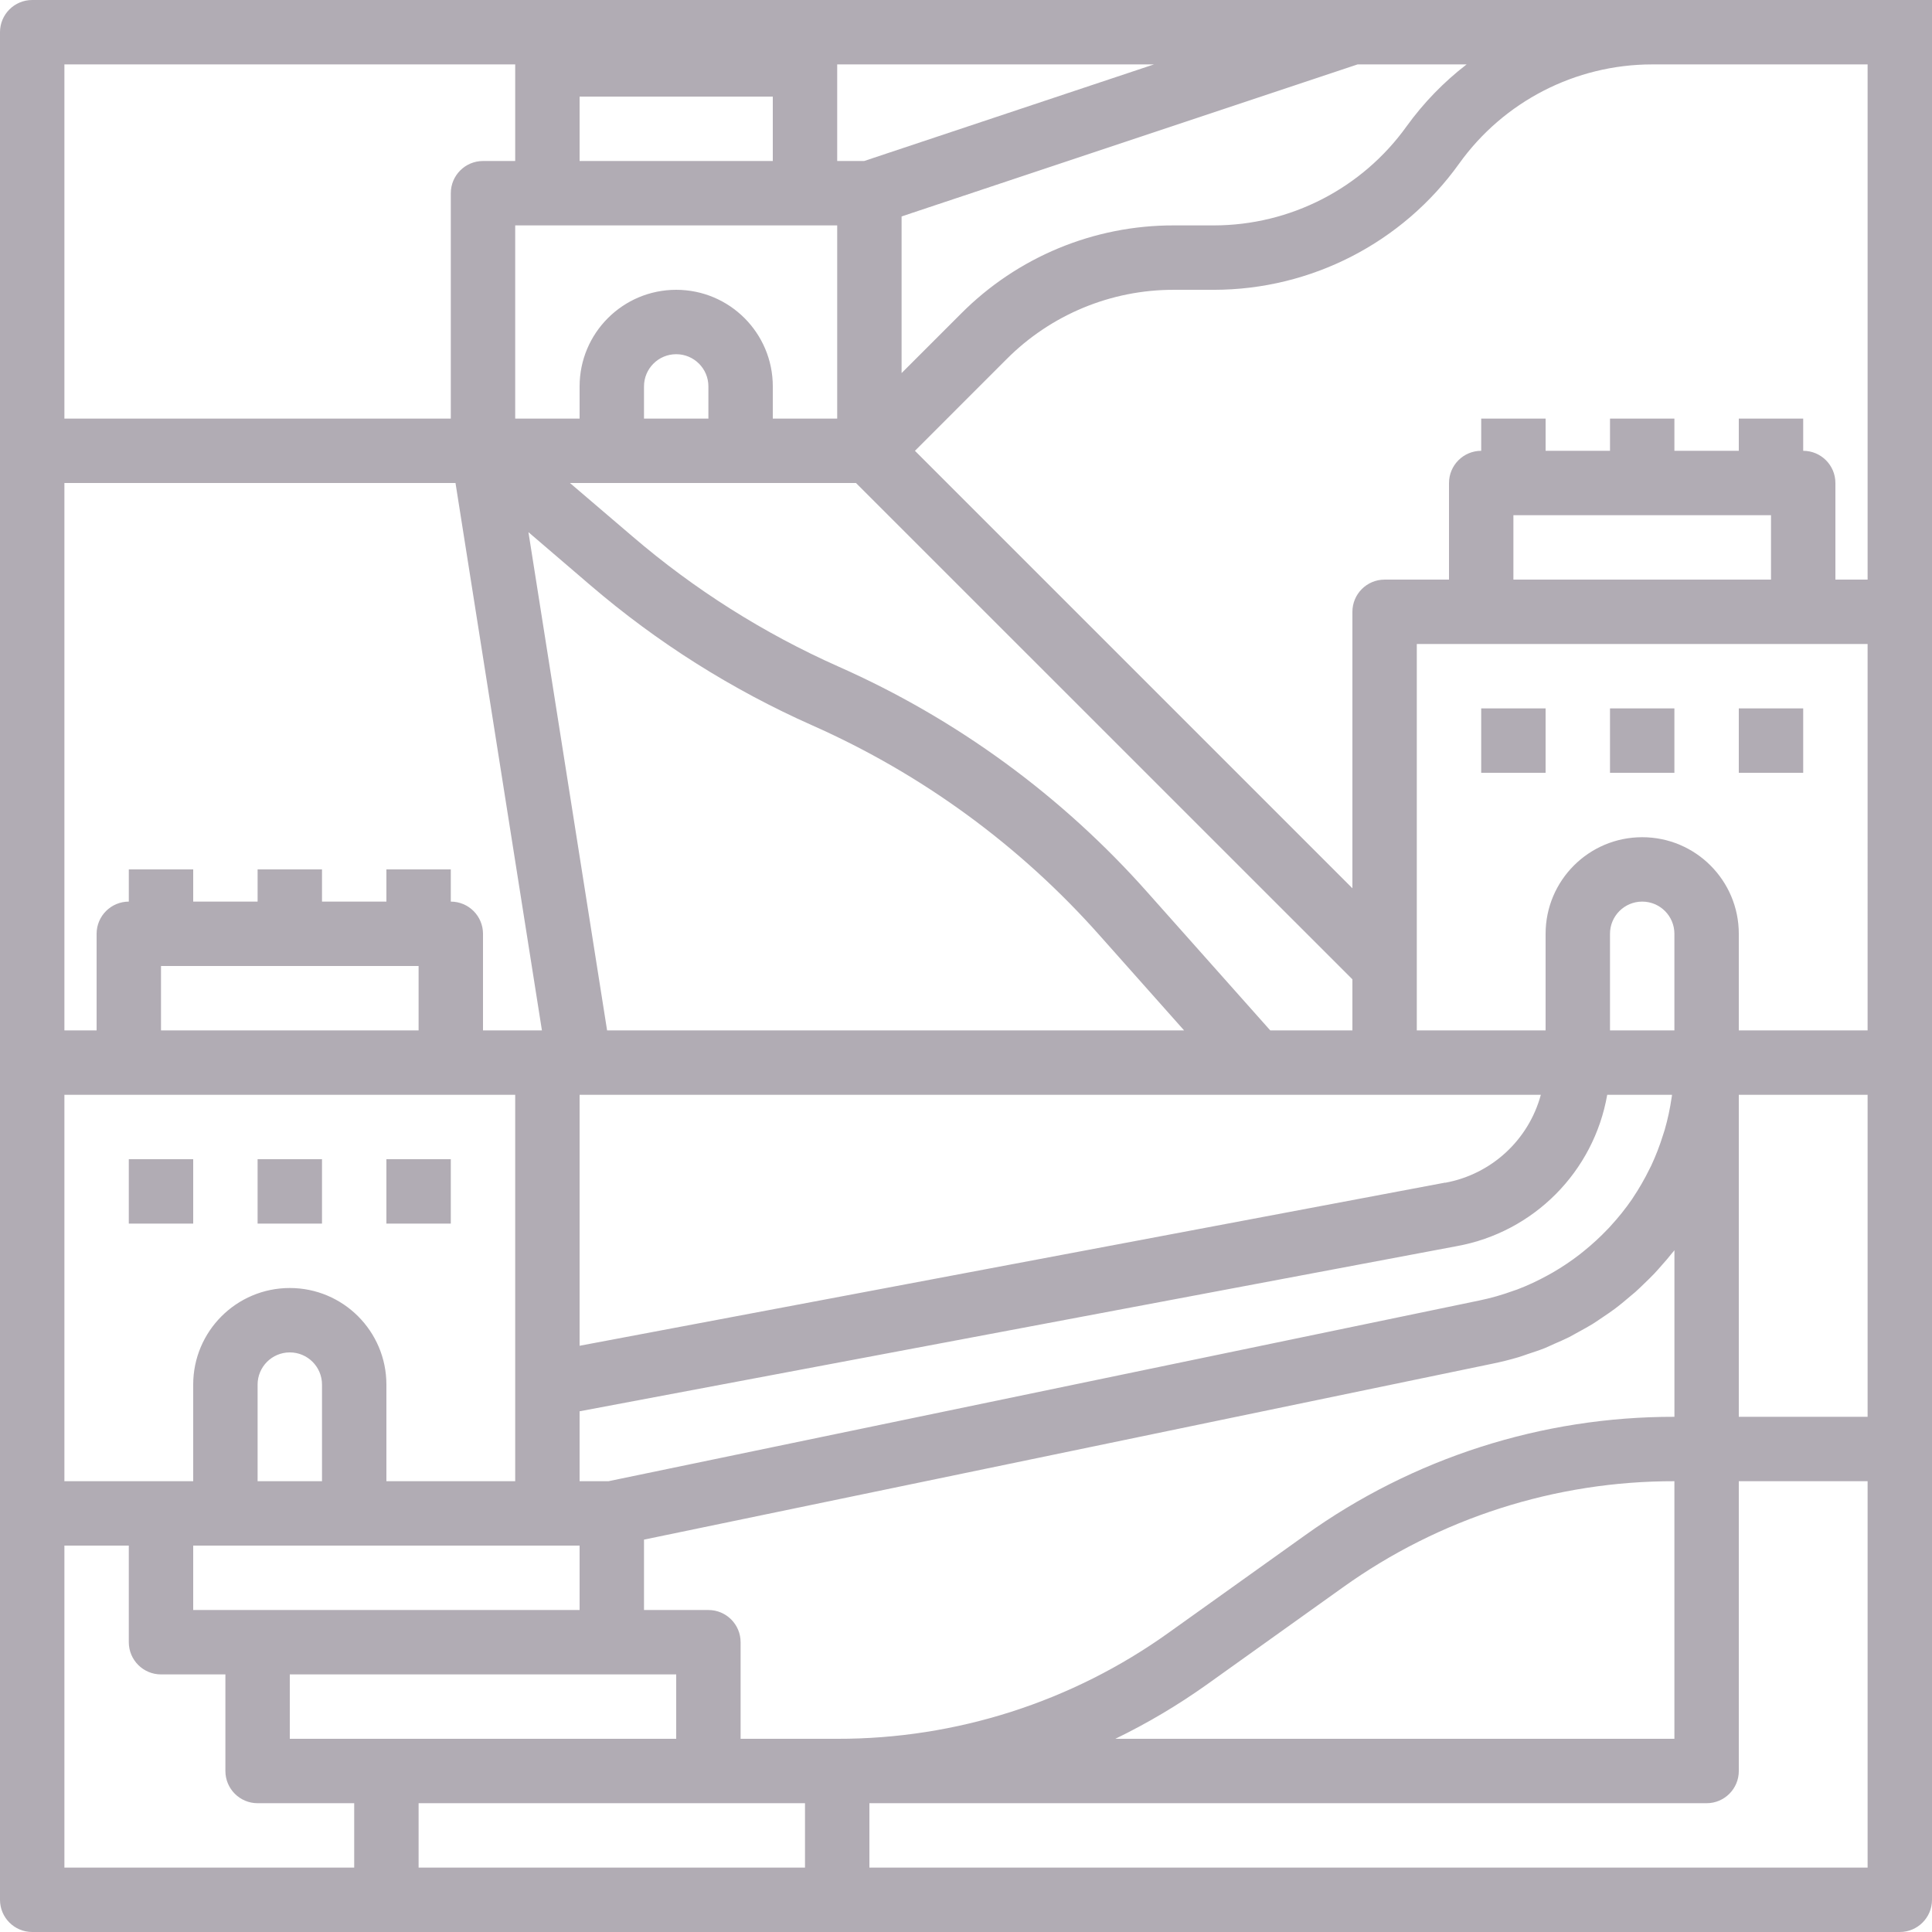 <svg height="480pt" viewBox="0 0 480 480" width="480pt" xmlns="http://www.w3.org/2000/svg"><path fill="#b1acb4" d="m32 288h16v16h-16zm0 0"/><path fill="#b1acb4" d="m64 288h16v16h-16zm0 0"/><path fill="#b1acb4" d="m96 288h16v16h-16zm0 0"/><path fill="#b1acb4" d="m368 176h16v16h-16zm0 0"/><path fill="#b1acb4" d="m400 176h16v16h-16zm0 0"/><path fill="#b1acb4" d="m432 176h16v16h-16zm0 0"/><path fill="#b1acb4" d="m410.398 0h-402.398c-4.418 0-8 3.582-8 8v464c0 4.418 3.582 8 8 8h464c4.418 0 8-3.582 8-8v-472zm-46.023 16c-5.672 4.371-10.684 9.539-14.879 15.344-11.062 15.453-28.891 24.633-47.895 24.656h-9.906c-19.867-.059-38.93 7.84-52.934 21.93l-14.762 14.758v-38.918l113.305-37.77zm51.031 256c0 .246-.062.496-.102.742-.387 2.688-.961 5.348-1.711 7.953-.129.426-.273.848-.41 1.273-.812 2.633-1.809 5.207-2.977 7.703-.109.238-.246.473-.359.703-1.23 2.52-2.633 4.953-4.191 7.281l-.207.32c-1.594 2.309-3.348 4.504-5.25 6.566-.246.273-.488.562-.742.801-1.859 1.957-3.844 3.785-5.945 5.48l-1.078.863c-2.133 1.648-4.375 3.148-6.707 4.496-.383.223-.797.441-1.184.656-2.43 1.348-4.949 2.52-7.543 3.512-.305.113-.625.207-.938.32-2.801 1.027-5.676 1.848-8.598 2.449l-216.266 44.879h-7.199v-17.367l217.945-41.031c19.105-3.465 34.023-18.477 37.367-37.602zm-15.406-16v-24c0-4.418 3.582-8 8-8s8 3.582 8 8v24zm-312 128h56v16h-96v-16zm-24-16v-24c0-4.418 3.582-8 8-8s8 3.582 8 8v24zm67.289-235.785 15.367 13.168c16.59 14.23 35.168 25.961 55.145 34.832 27.285 12.09 51.652 29.902 71.445 52.234l20.938 23.551h-143.352zm227.75 161.602-215.039 40.535v-62.352h238.816c-3.051 11.258-12.301 19.762-23.777 21.855zm-23.039-37.816h-20.406l-30.402-34.176c-21.297-24.047-47.523-43.223-76.895-56.223-18.547-8.25-35.793-19.152-51.199-32.363l-15.496-13.238h71.062l123.336 123.312zm-176-152v-8c0-4.418 3.582-8 8-8s8 3.582 8 8v8zm48-88h78.695l-72 24h-6.695zm-64 8h48v16h-48zm56 32h8v48h-16v-8c0-13.254-10.746-24-24-24s-24 10.746-24 24v8h-16v-48zm-184-40h112v24h-8c-4.418 0-8 3.582-8 8v56h-96zm0 104h97.168l21.473 136h-14.641v-24c0-4.418-3.582-8-8-8v-8h-16v8h-16v-8h-16v8h-16v-8h-16v8c-4.418 0-8 3.582-8 8v24h-8zm88 120v16h-64v-16zm-88 32h112v96h-32v-24c0-13.254-10.746-24-24-24s-24 10.746-24 24v24h-32zm72 192h-72v-80h16v24c0 4.418 3.582 8 8 8h16v24c0 4.418 3.582 8 8 8h24zm-16-32v-16h96v16zm128 32h-96v-16h96zm-16-32v-24c0-4.418-3.582-8-8-8h-16v-17.488l210.656-43.68c2.273-.457 4.496-1.016 6.68-1.664.734-.215 1.434-.496 2.16-.734 1.434-.473 2.871-.938 4.266-1.488.797-.328 1.598-.723 2.398-1.074 1.246-.543 2.512-1.078 3.727-1.688.801-.422 1.602-.902 2.449-1.352 1.129-.625 2.273-1.23 3.367-1.91.801-.508 1.602-1.066 2.402-1.602 1.039-.703 2.086-1.398 3.094-2.152.801-.574 1.512-1.199 2.266-1.801.961-.801 1.926-1.598 2.855-2.398.727-.648 1.414-1.328 2.121-2.008.879-.848 1.758-1.688 2.598-2.578.68-.719 1.328-1.473 1.977-2.215.801-.902 1.602-1.809 2.328-2.754.215-.262.457-.512.664-.797v41.383c-32.895-.059-64.977 10.227-91.711 29.391l-33.898 24.211c-24.02 17.215-52.844 26.449-82.398 26.398zm232-64v64h-138.902c7.895-3.828 15.461-8.309 22.613-13.391l33.891-24.211c24.02-17.215 52.844-26.449 82.398-26.398zm48 96h-248v-16h208c4.418 0 8-3.582 8-8v-72h32zm0-112h-32v-80h32zm0-96h-32v-24c0-13.254-10.746-24-24-24s-24 10.746-24 24v24h-32v-96h112zm-88-112v-16h64v16zm88 0h-8v-24c0-4.418-3.582-8-8-8v-8h-16v8h-16v-8h-16v8h-16v-8h-16v8c-4.418 0-8 3.582-8 8v24h-16c-4.418 0-8 3.582-8 8v68.688l-108.688-108.688 22.758-22.762c11.016-11.074 26.004-17.285 41.625-17.238h9.906c24.168-.023 46.84-11.691 60.91-31.344 11.062-15.449 28.887-24.629 47.887-24.656h53.602zm0 0"/></svg>